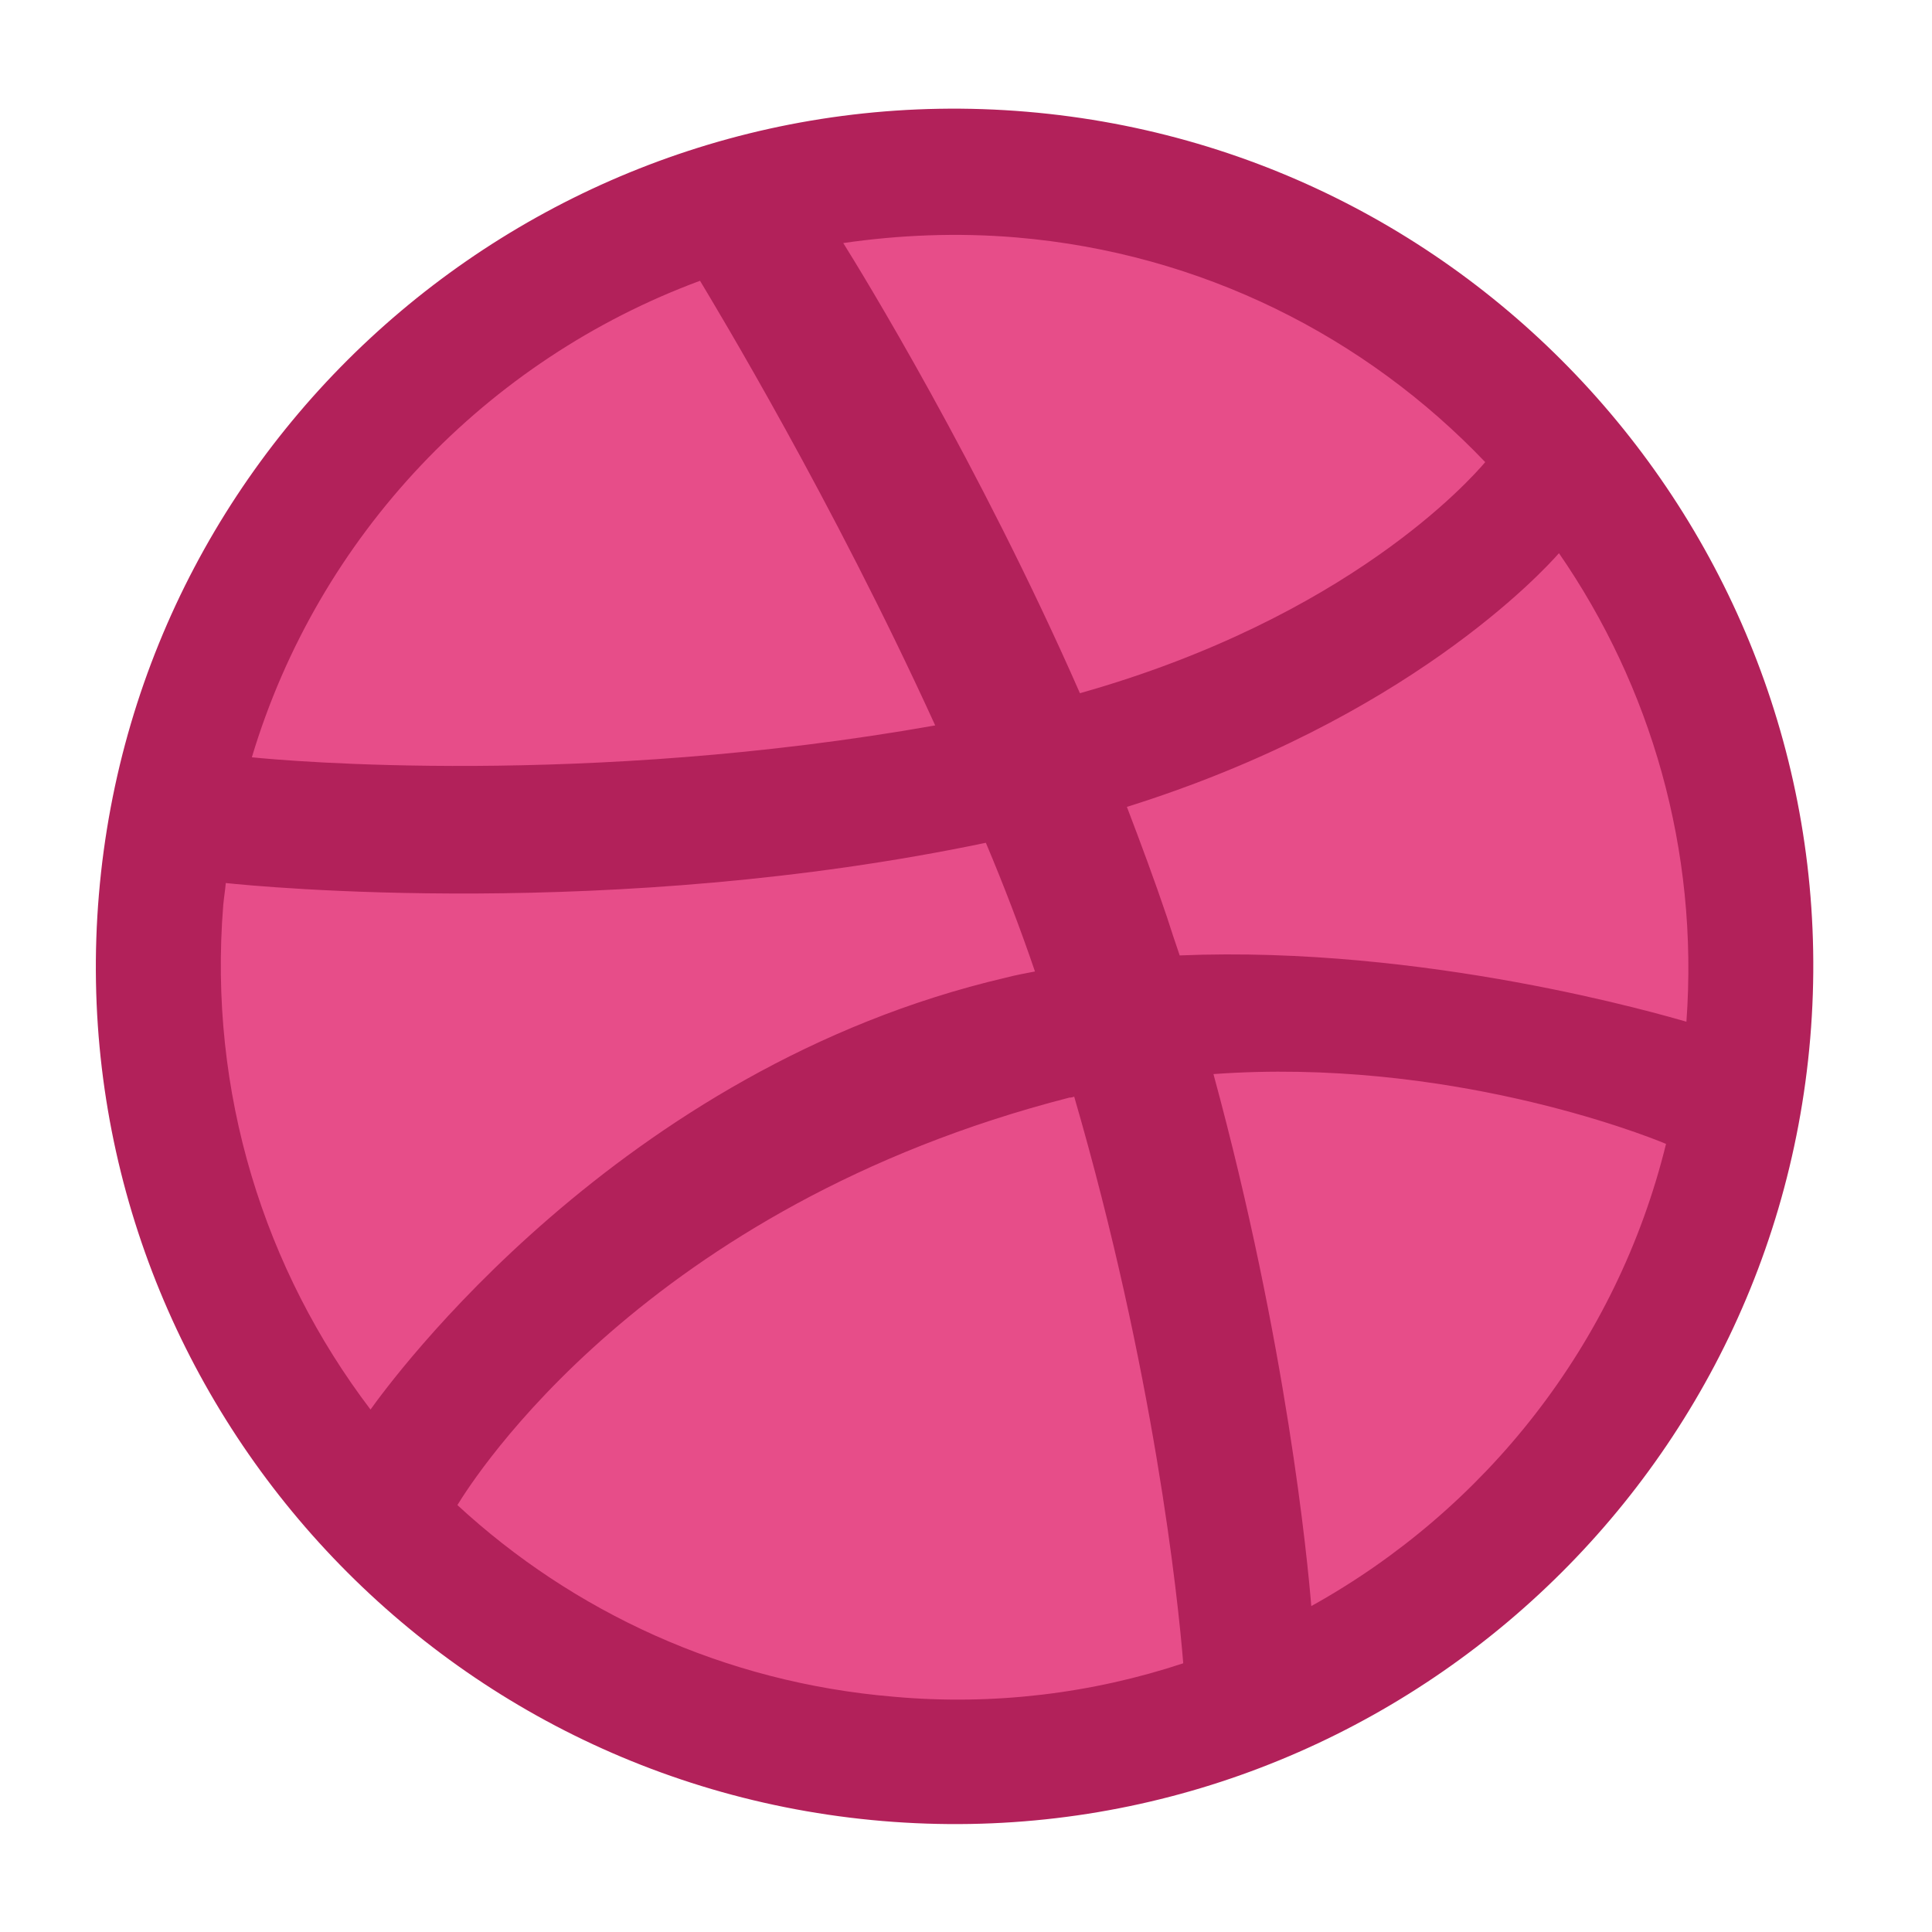 <svg width="36" height="36" viewBox="0 0 36 36" fill="none" xmlns="http://www.w3.org/2000/svg">
<g id="Group">
<path id="Vector" d="M19.042 3.142C27.263 3.835 33.353 11.048 32.66 19.256C31.968 27.464 24.754 33.567 16.534 32.873C8.313 32.18 2.223 24.967 2.915 16.759C3.608 8.551 10.821 2.448 19.042 3.142Z" fill="#E74D89"/>
<path id="Vector_2" d="M16.444 33.932C7.65 33.19 1.103 25.45 1.843 16.668C2.585 7.874 10.337 1.341 19.131 2.082C27.925 2.824 34.472 10.565 33.731 19.346C32.99 28.127 25.238 34.674 16.444 33.932ZM31.044 21.315C30.595 21.126 26.94 19.701 22.611 20.014C23.98 25.046 24.366 29.093 24.434 29.927C27.671 28.13 30.126 25.051 31.044 21.315ZM22.048 30.993C21.95 29.78 21.504 25.552 20.016 20.434C19.99 20.445 19.952 20.454 19.927 20.452C12.016 22.482 8.814 27.568 8.523 28.045C10.676 30.033 13.488 31.349 16.639 31.615C18.519 31.786 20.358 31.552 22.048 30.993ZM6.904 26.265C7.26 25.768 11.518 19.905 18.735 18.219C18.915 18.171 19.106 18.137 19.285 18.102C19.013 17.302 18.705 16.498 18.37 15.704C11.398 17.161 4.804 16.517 4.207 16.454C4.196 16.591 4.172 16.727 4.16 16.864C3.877 20.365 4.929 23.665 6.904 26.265ZM4.693 14.111C5.303 14.175 10.906 14.673 17.426 13.517C15.51 9.316 13.352 5.747 13.044 5.232C9.069 6.703 5.933 9.976 4.693 14.111ZM15.713 4.529C16.045 5.059 18.24 8.631 20.123 12.917C25.122 11.507 27.396 8.939 27.675 8.611C25.45 6.279 22.396 4.716 18.933 4.424C17.837 4.332 16.754 4.378 15.713 4.529ZM29.049 10.308C28.73 10.67 26.204 13.405 20.998 15.035C21.255 15.709 21.511 16.396 21.742 17.08C21.821 17.325 21.901 17.57 21.982 17.803C26.564 17.612 30.983 18.913 31.424 19.038C31.657 15.834 30.76 12.786 29.049 10.308Z" fill="#B2215A"/>
</g>
</svg>
